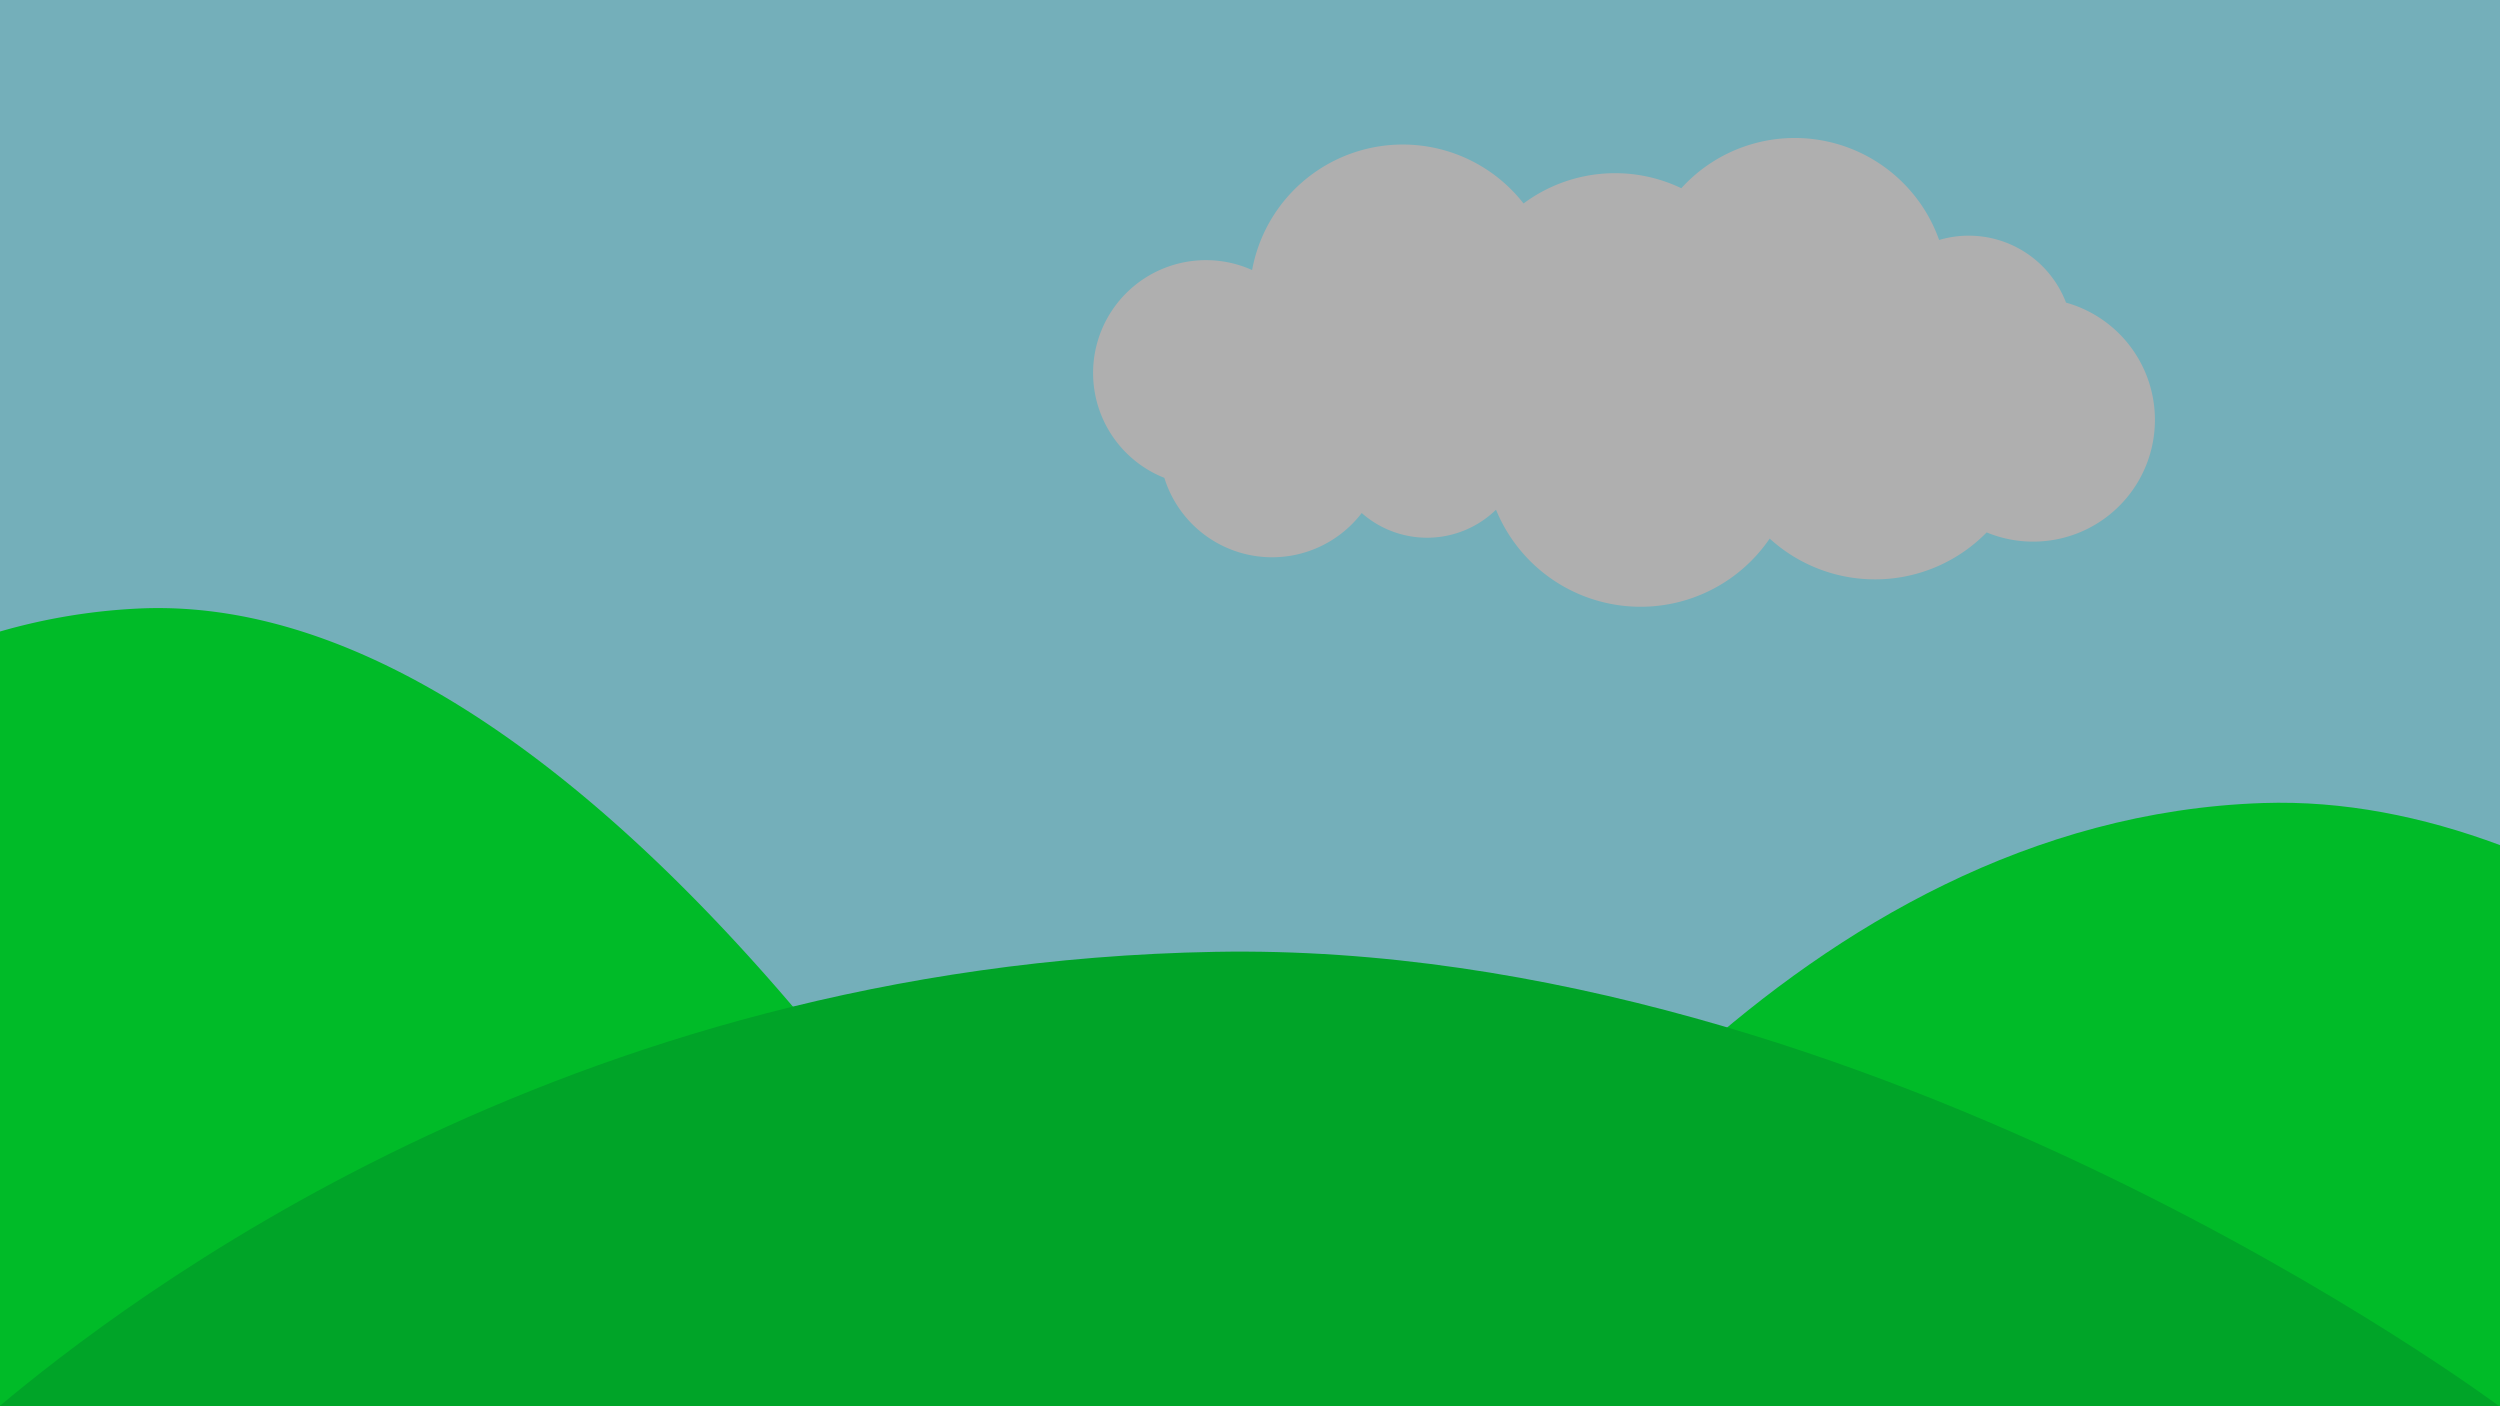 <svg xmlns="http://www.w3.org/2000/svg" viewBox="0 0 1920 1080"><defs><style>.cls-1,.cls-3{isolation:isolate;}.cls-2{fill:#80ebff;}.cls-3{fill:#666;opacity:0.45;mix-blend-mode:multiply;}.cls-4{fill:#00bb28;}.cls-5{fill:#00a428;}.cls-6{fill:#afafaf;}</style></defs><title>cloudy-paysage</title><g class="cls-1"><g id="cloudy-paysage"><rect id="sky" class="cls-2" width="1920" height="1080"/><rect id="overlay" class="cls-3" width="1920" height="1080"/><path id="_3rd-col" data-name="3rd-col" class="cls-4" d="M1920,1080H1076c67.23-105.19,305.23-451.27,661.83-463.27,61.81-2.08,123.09,10.33,182.17,32.31"/><path id="_2nd-col" data-name="2nd-col" class="cls-4" d="M0,485A462,462,0,0,1,107.58,467.3C475.61,451.34,825,1080,825,1080H0"/><path id="_1st-col" data-name="1st-col" class="cls-5" d="M-.5,1080c94.88-79.24,430.75-340,934-349,505.81-9.09,986,349,986,349Z"/><path id="grey-cloud" class="cls-6" d="M1586.73,232.45a80,80,0,0,0-97.48-48.15,117.65,117.65,0,0,0-198-39.74,117.78,117.78,0,0,0-121.17,11.71,117.65,117.65,0,0,0-208.46,51.12A86.65,86.65,0,1,0,894.22,367a86.65,86.65,0,0,0,151.57,27,75.93,75.93,0,0,0,103.15-2.53,120,120,0,0,0,210.18,22.15,120,120,0,0,0,166.64-4.73,93.52,93.52,0,1,0,61-176.47Z"/></g></g></svg>